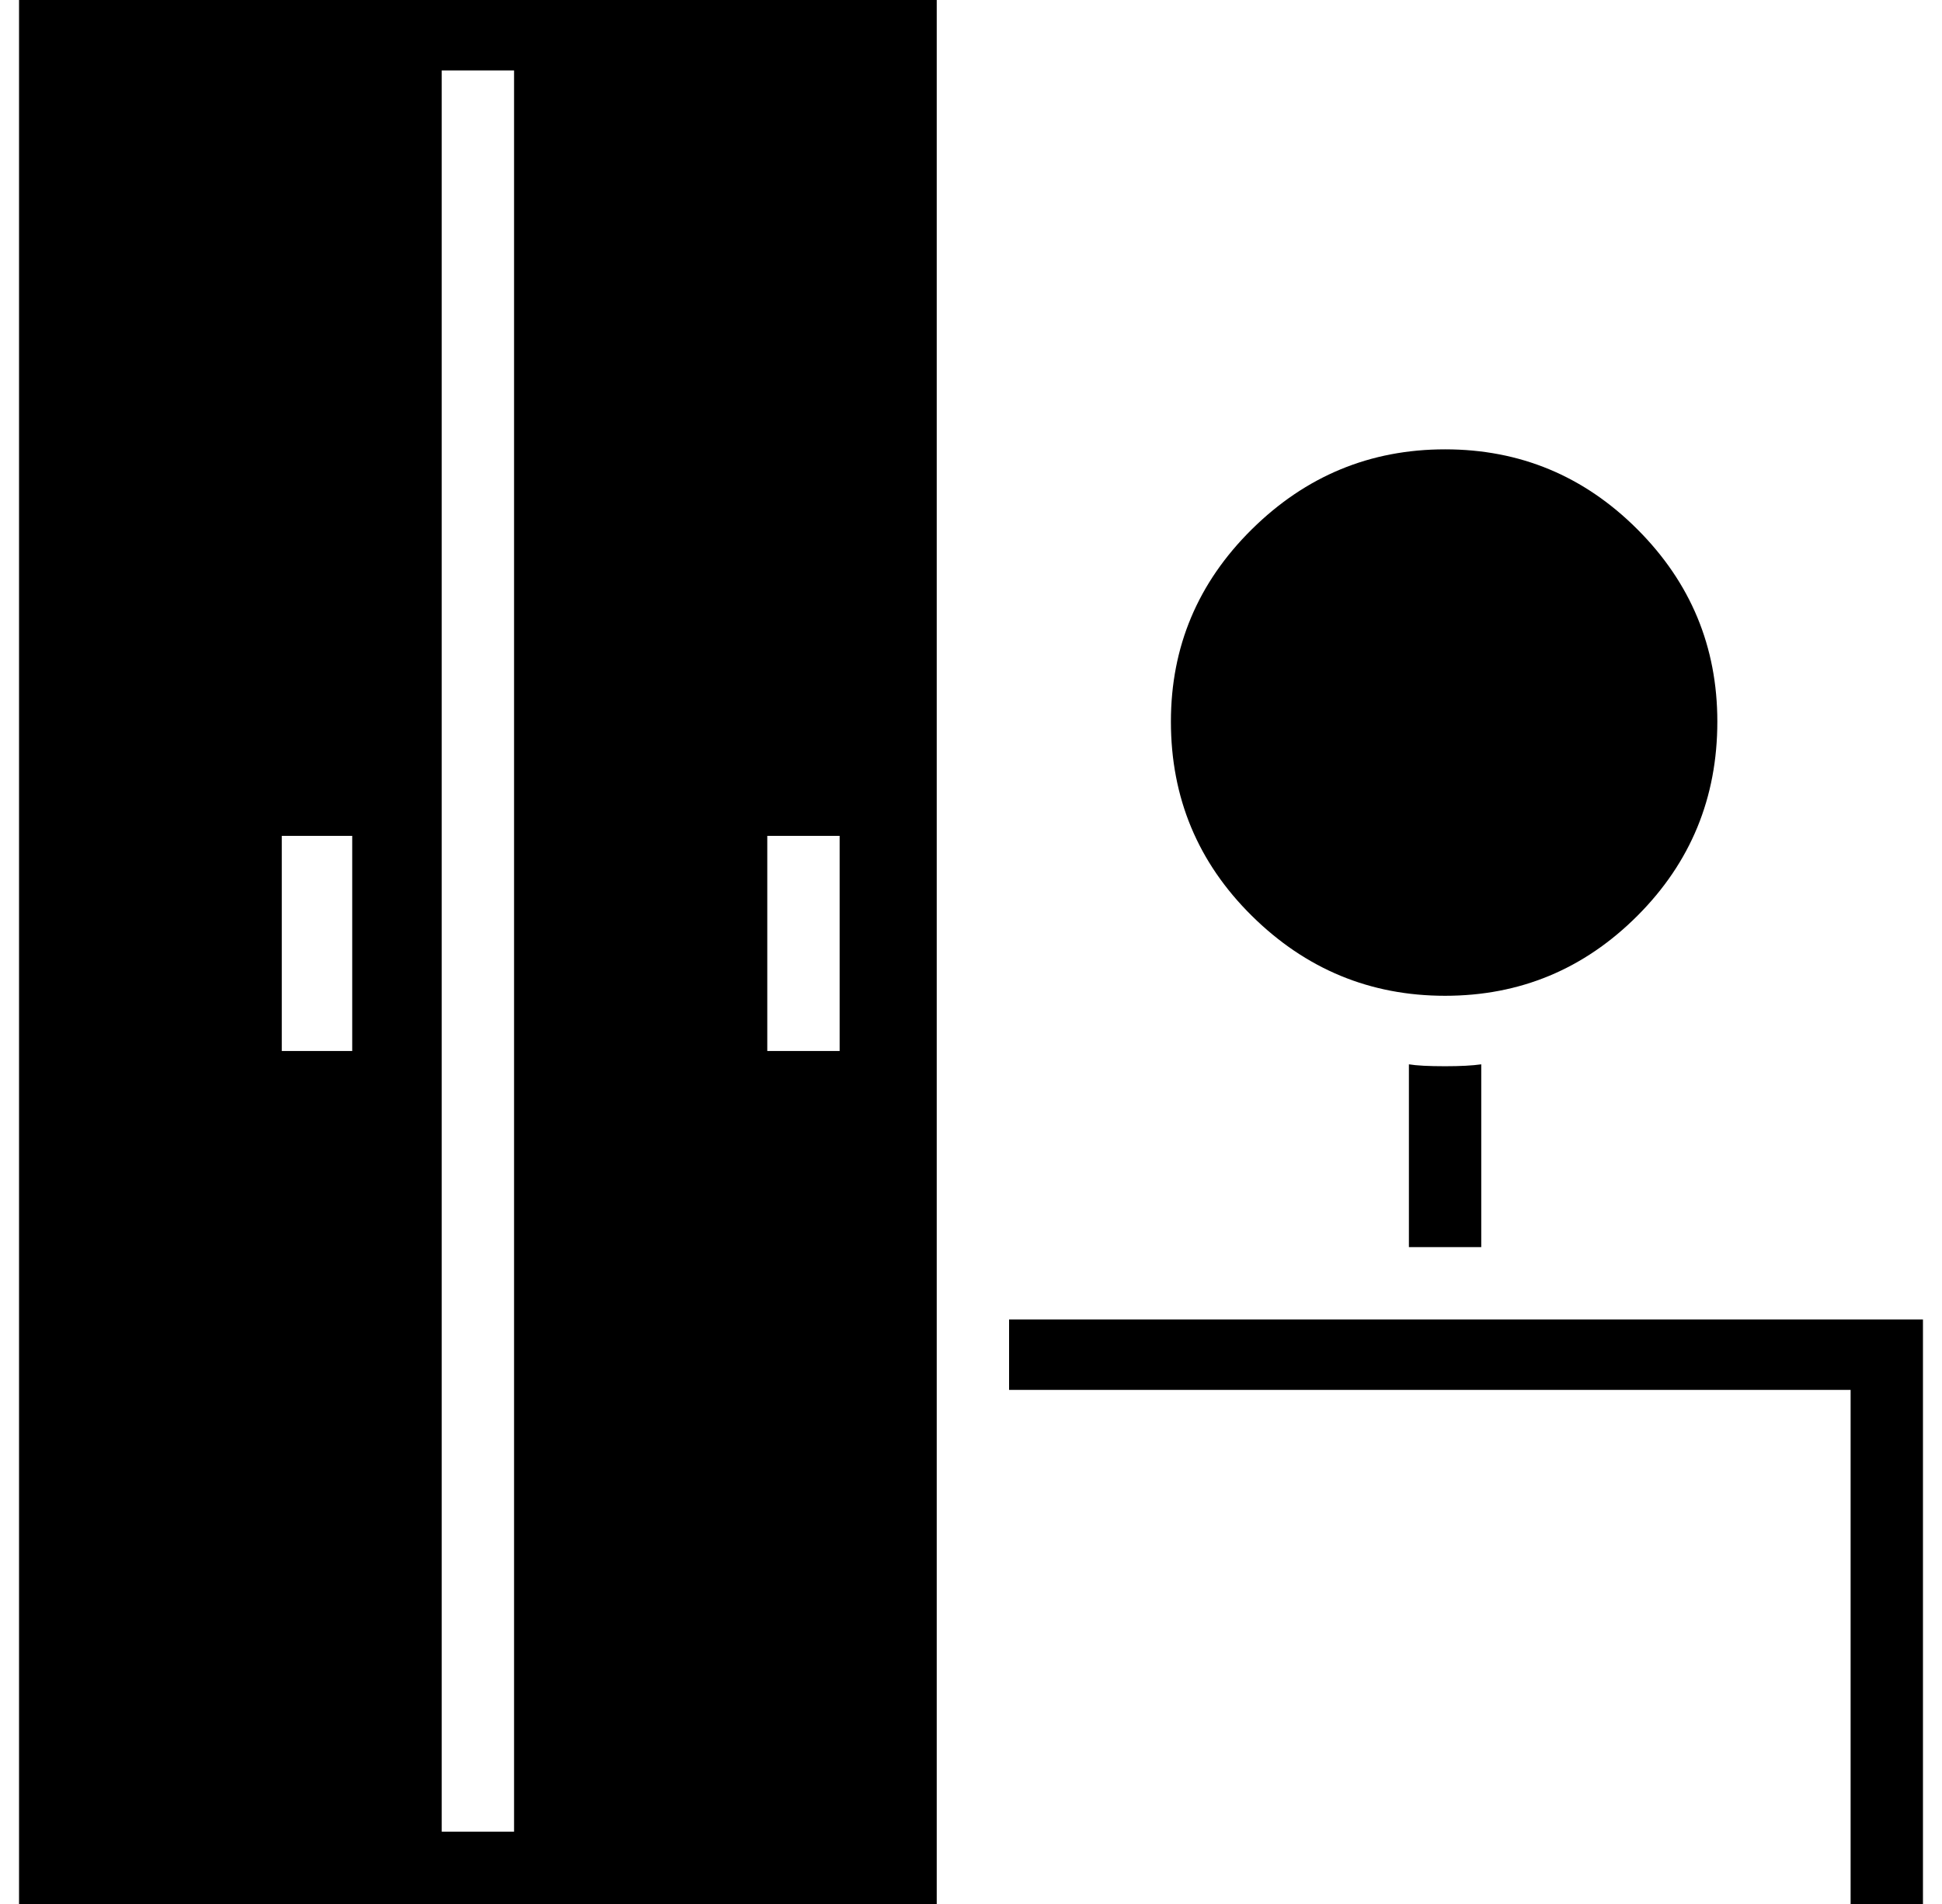 <?xml version="1.0" standalone="no"?>
<!DOCTYPE svg PUBLIC "-//W3C//DTD SVG 1.1//EN" "http://www.w3.org/Graphics/SVG/1.1/DTD/svg11.dtd" >
<svg xmlns="http://www.w3.org/2000/svg" xmlns:xlink="http://www.w3.org/1999/xlink" version="1.1" viewBox="-10 0 1020 1000">
  <g transform="matrix(1 0 0 -1 0 800)">
   <path fill="currentColor"
d="M892 421q0 -60 -42 -102t-101 -42t-101.5 42t-42.5 102q0 59 42.5 101t101.5 42t101 -42t42 -101zM520 107h480v-307h-38v270h-442v37zM730 241q6 -1 19 -1q12 0 19 1v-96h-38v96zM0 -200v1000h482v-1000h-482zM393 361v-113h38v113h-38zM222 763v-925h38v925h-38z
M138 361v-113h37v113h-37z" />
  </g>

</svg>
